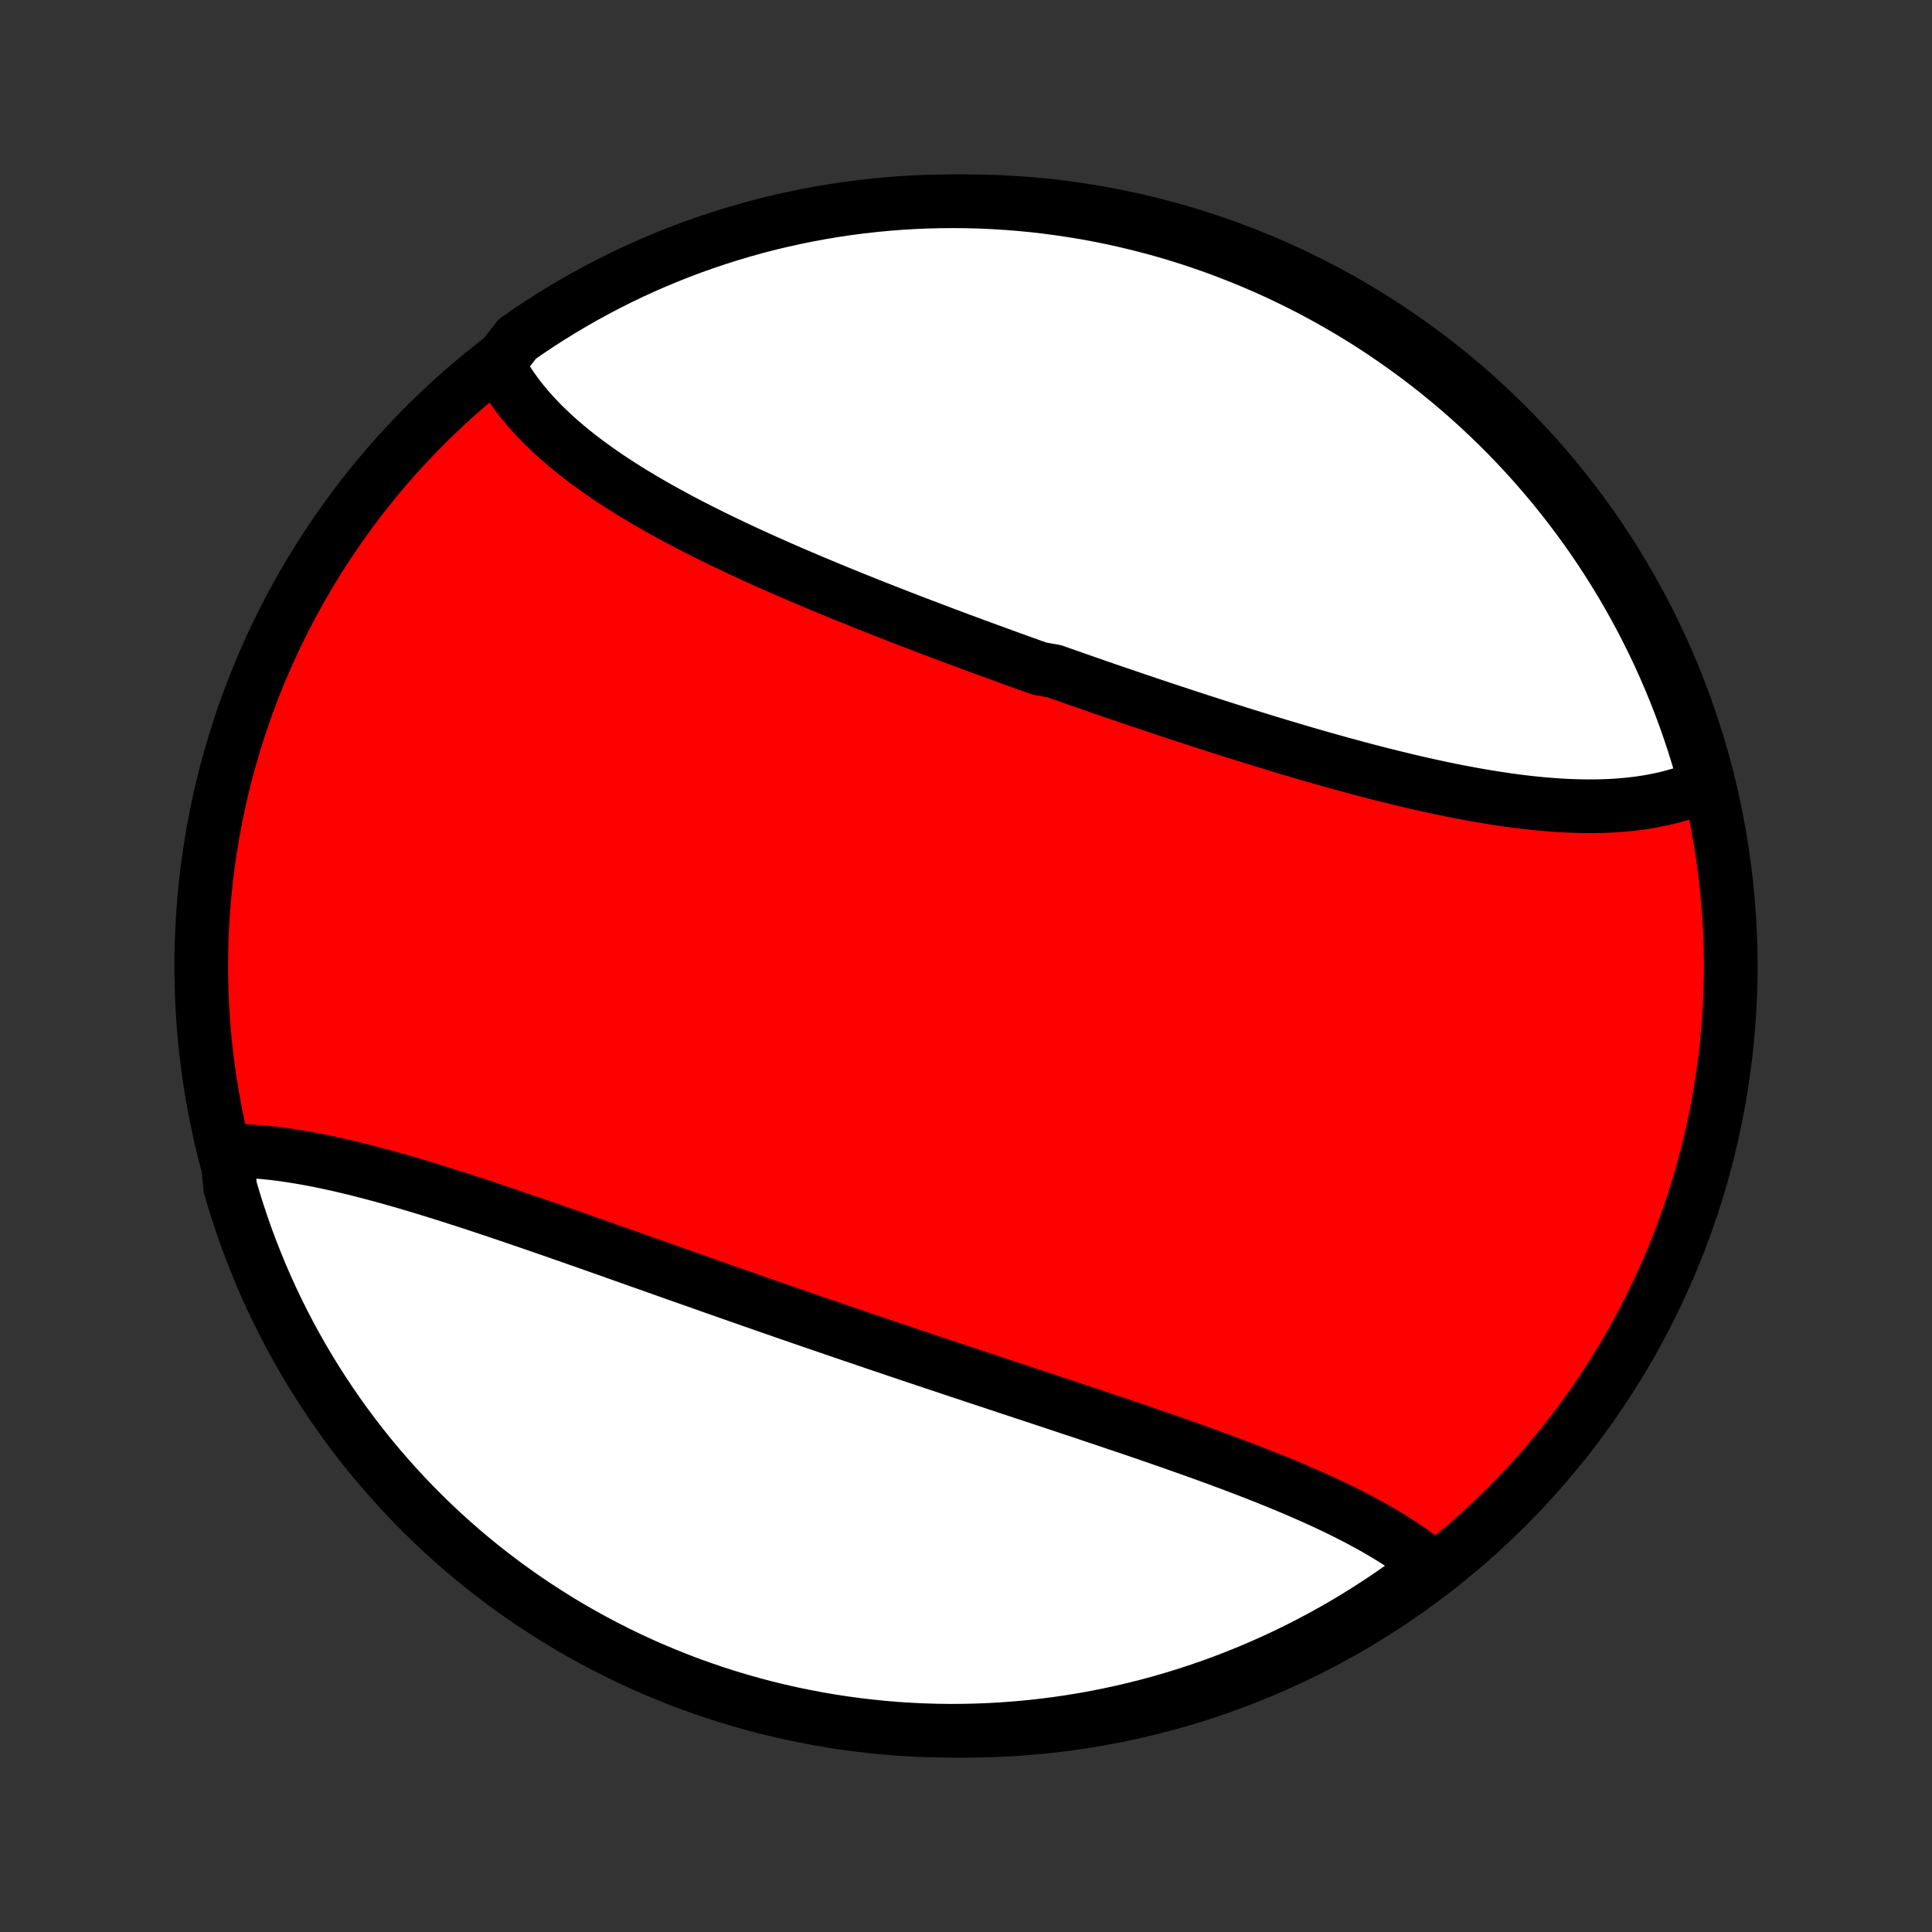 <?xml version="1.0" encoding="utf-8" standalone="no"?>
<!DOCTYPE svg PUBLIC "-//W3C//DTD SVG 1.1//EN"
  "http://www.w3.org/Graphics/SVG/1.1/DTD/svg11.dtd">
<!-- Created with matplotlib (http://matplotlib.org/) -->
<svg height="72pt" version="1.1" viewBox="0 0 72 72" width="72pt" xmlns="http://www.w3.org/2000/svg" xmlns:xlink="http://www.w3.org/1999/xlink">
 <rect x="0" y="0" width="72" height="72" fill="#333333" stroke="none"/>
 <defs>
  <style type="text/css">
*{stroke-linecap:butt;stroke-linejoin:round;}
  </style>
 </defs>
 <g id="figure_1">
  <g id="patch_1">
   <path d="
M0 72
L72 72
L72 0
L0 0
z
" style="fill:none;"/>
  </g>
  <g id="axes_1">
   <g id="PatchCollection_1">
    <defs>
     <path d="
M36 -7.5
C43.558 -7.5 50.808 -10.503 56.153 -15.848
C61.497 -21.192 64.5 -28.442 64.5 -36
C64.5 -43.558 61.497 -50.808 56.153 -56.153
C50.808 -61.497 43.558 -64.5 36 -64.5
C28.442 -64.5 21.192 -61.497 15.848 -56.153
C10.503 -50.808 7.5 -43.558 7.5 -36
C7.5 -28.442 10.503 -21.192 15.848 -15.848
C21.192 -10.503 28.442 -7.5 36 -7.5
z
" id="C0_0_a811fe30f3"/>
     <path d="
M18.55 -58.425
L18.65 -58.238
L18.756 -58.053
L18.867 -57.87
L18.984 -57.689
L19.106 -57.51
L19.233 -57.334
L19.366 -57.159
L19.503 -56.987
L19.645 -56.816
L19.792 -56.648
L19.943 -56.482
L20.099 -56.318
L20.259 -56.155
L20.424 -55.995
L20.592 -55.836
L20.765 -55.679
L20.942 -55.524
L21.122 -55.371
L21.306 -55.219
L21.493 -55.069
L21.684 -54.921
L21.878 -54.775
L22.076 -54.63
L22.277 -54.486
L22.48 -54.344
L22.687 -54.203
L22.897 -54.064
L23.109 -53.927
L23.324 -53.79
L23.542 -53.655
L23.762 -53.522
L23.984 -53.389
L24.209 -53.258
L24.436 -53.127
L24.665 -52.998
L24.897 -52.871
L25.13 -52.744
L25.365 -52.618
L25.602 -52.493
L25.841 -52.37
L26.082 -52.247
L26.325 -52.125
L26.568 -52.004
L26.814 -51.884
L27.061 -51.765
L27.309 -51.647
L27.559 -51.529
L27.81 -51.412
L28.062 -51.296
L28.316 -51.181
L28.57 -51.066
L28.826 -50.953
L29.083 -50.839
L29.34 -50.727
L29.599 -50.615
L29.859 -50.503
L30.119 -50.393
L30.381 -50.282
L30.643 -50.173
L30.905 -50.064
L31.169 -49.955
L31.433 -49.847
L31.698 -49.739
L31.964 -49.632
L32.23 -49.526
L32.497 -49.419
L32.764 -49.314
L33.032 -49.208
L33.301 -49.103
L33.569 -48.999
L33.839 -48.895
L34.108 -48.791
L34.379 -48.688
L34.649 -48.585
L34.92 -48.483
L35.191 -48.38
L35.463 -48.278
L35.735 -48.177
L36.007 -48.076
L36.279 -47.975
L36.552 -47.874
L36.825 -47.774
L37.098 -47.675
L37.372 -47.575
L37.646 -47.476
L37.92 -47.377
L38.194 -47.278
L38.468 -47.18
L38.743 -47.082
L39.292 -46.985
L39.567 -46.888
L39.842 -46.791
L40.118 -46.694
L40.393 -46.598
L40.669 -46.502
L40.944 -46.406
L41.22 -46.311
L41.496 -46.216
L41.772 -46.122
L42.048 -46.028
L42.324 -45.934
L42.6 -45.841
L42.876 -45.748
L43.153 -45.656
L43.429 -45.563
L43.705 -45.472
L43.981 -45.381
L44.258 -45.29
L44.534 -45.2
L44.81 -45.11
L45.087 -45.021
L45.363 -44.932
L45.639 -44.844
L45.915 -44.757
L46.191 -44.67
L46.467 -44.583
L46.743 -44.498
L47.019 -44.413
L47.295 -44.328
L47.57 -44.245
L47.846 -44.162
L48.121 -44.08
L48.396 -43.999
L48.67 -43.918
L48.945 -43.839
L49.219 -43.76
L49.493 -43.683
L49.767 -43.606
L50.041 -43.53
L50.314 -43.456
L50.587 -43.382
L50.859 -43.31
L51.131 -43.239
L51.403 -43.169
L51.674 -43.101
L51.944 -43.033
L52.214 -42.968
L52.484 -42.903
L52.753 -42.84
L53.021 -42.779
L53.289 -42.72
L53.556 -42.662
L53.823 -42.605
L54.088 -42.551
L54.353 -42.498
L54.617 -42.448
L54.881 -42.399
L55.143 -42.353
L55.404 -42.309
L55.665 -42.266
L55.924 -42.227
L56.183 -42.189
L56.44 -42.154
L56.696 -42.121
L56.951 -42.092
L57.205 -42.064
L57.457 -42.04
L57.708 -42.018
L57.957 -42
L58.206 -41.984
L58.452 -41.971
L58.697 -41.962
L58.941 -41.956
L59.182 -41.953
L59.422 -41.954
L59.66 -41.958
L59.897 -41.966
L60.131 -41.978
L60.363 -41.994
L60.594 -42.013
L60.822 -42.037
L61.048 -42.064
L61.272 -42.096
L61.493 -42.132
L61.712 -42.173
L61.928 -42.218
L62.142 -42.267
L62.353 -42.322
L62.561 -42.381
L62.767 -42.444
L62.97 -42.513
L63.169 -42.587
L63.366 -42.666
L63.559 -42.751
L63.537 -42.84
L63.404 -43.347
L63.264 -43.826
L63.114 -44.303
L62.957 -44.778
L62.792 -45.25
L62.618 -45.719
L62.436 -46.185
L62.246 -46.648
L62.048 -47.108
L61.843 -47.564
L61.629 -48.017
L61.407 -48.466
L61.178 -48.912
L60.941 -49.353
L60.697 -49.79
L60.445 -50.224
L60.185 -50.653
L59.919 -51.077
L59.645 -51.497
L59.363 -51.912
L59.075 -52.322
L58.779 -52.727
L58.477 -53.127
L58.168 -53.522
L57.852 -53.912
L57.529 -54.296
L57.2 -54.675
L56.864 -55.048
L56.522 -55.415
L56.174 -55.776
L55.82 -56.131
L55.459 -56.48
L55.093 -56.823
L54.721 -57.159
L54.343 -57.489
L53.959 -57.813
L53.57 -58.13
L53.176 -58.44
L52.776 -58.743
L52.372 -59.039
L51.962 -59.328
L51.548 -59.611
L51.129 -59.886
L50.705 -60.153
L50.276 -60.414
L49.844 -60.666
L49.407 -60.912
L48.966 -61.15
L48.521 -61.38
L48.072 -61.602
L47.62 -61.817
L47.164 -62.024
L46.705 -62.222
L46.242 -62.413
L45.776 -62.596
L45.307 -62.771
L44.836 -62.937
L44.362 -63.096
L43.885 -63.246
L43.406 -63.388
L42.924 -63.521
L42.441 -63.646
L41.955 -63.763
L41.468 -63.871
L40.979 -63.971
L40.488 -64.062
L39.997 -64.144
L39.504 -64.218
L39.009 -64.284
L38.514 -64.341
L38.018 -64.389
L37.522 -64.428
L37.025 -64.459
L36.528 -64.482
L36.03 -64.495
L35.533 -64.5
L35.036 -64.496
L34.539 -64.484
L34.042 -64.463
L33.546 -64.433
L33.051 -64.394
L32.557 -64.347
L32.064 -64.291
L31.572 -64.227
L31.081 -64.154
L30.592 -64.072
L30.104 -63.982
L29.619 -63.883
L29.135 -63.776
L28.653 -63.661
L28.174 -63.537
L27.697 -63.404
L27.222 -63.264
L26.75 -63.114
L26.281 -62.957
L25.815 -62.792
L25.352 -62.618
L24.892 -62.436
L24.436 -62.246
L23.983 -62.048
L23.534 -61.843
L23.088 -61.629
L22.647 -61.407
L22.21 -61.178
L21.776 -60.941
L21.348 -60.697
L20.923 -60.445
L20.503 -60.185
L20.088 -59.919
L19.678 -59.645
L19.273 -59.363
z
" id="C0_1_d861067acf"/>
     <path d="
M8.45 -29.115
L8.665 -29.116
L8.882 -29.113
L9.102 -29.106
L9.323 -29.095
L9.546 -29.08
L9.772 -29.061
L10 -29.039
L10.229 -29.014
L10.461 -28.985
L10.694 -28.952
L10.929 -28.917
L11.166 -28.878
L11.404 -28.837
L11.644 -28.793
L11.886 -28.746
L12.129 -28.696
L12.374 -28.643
L12.62 -28.589
L12.868 -28.531
L13.117 -28.472
L13.367 -28.41
L13.619 -28.346
L13.872 -28.28
L14.126 -28.212
L14.381 -28.142
L14.638 -28.071
L14.895 -27.997
L15.154 -27.923
L15.414 -27.846
L15.674 -27.768
L15.936 -27.688
L16.198 -27.608
L16.462 -27.525
L16.726 -27.442
L16.991 -27.357
L17.257 -27.272
L17.524 -27.185
L17.791 -27.097
L18.059 -27.008
L18.328 -26.919
L18.598 -26.828
L18.868 -26.737
L19.139 -26.645
L19.41 -26.552
L19.682 -26.459
L19.955 -26.365
L20.228 -26.271
L20.502 -26.176
L20.776 -26.08
L21.05 -25.985
L21.325 -25.888
L21.601 -25.791
L21.877 -25.695
L22.153 -25.597
L22.43 -25.5
L22.707 -25.402
L22.984 -25.304
L23.262 -25.205
L23.54 -25.107
L23.819 -25.008
L24.097 -24.91
L24.376 -24.811
L24.655 -24.712
L24.935 -24.613
L25.215 -24.514
L25.495 -24.415
L25.775 -24.316
L26.056 -24.217
L26.337 -24.118
L26.618 -24.019
L26.899 -23.92
L27.18 -23.821
L27.462 -23.723
L27.744 -23.624
L28.026 -23.525
L28.308 -23.427
L28.59 -23.328
L28.872 -23.23
L29.155 -23.132
L29.438 -23.034
L29.72 -22.936
L30.003 -22.839
L30.286 -22.741
L30.57 -22.644
L30.853 -22.547
L31.136 -22.45
L31.42 -22.353
L31.703 -22.256
L31.987 -22.16
L32.27 -22.063
L32.554 -21.967
L32.838 -21.871
L33.122 -21.775
L33.406 -21.679
L33.689 -21.584
L33.973 -21.488
L34.257 -21.393
L34.541 -21.298
L34.824 -21.203
L35.108 -21.109
L35.392 -21.014
L35.675 -20.92
L35.959 -20.825
L36.242 -20.731
L36.526 -20.637
L36.809 -20.543
L37.092 -20.45
L37.374 -20.356
L37.657 -20.262
L37.939 -20.169
L38.221 -20.075
L38.503 -19.982
L38.785 -19.889
L39.066 -19.796
L39.347 -19.702
L39.627 -19.609
L39.908 -19.516
L40.187 -19.423
L40.467 -19.33
L40.745 -19.236
L41.024 -19.143
L41.301 -19.05
L41.578 -18.956
L41.855 -18.863
L42.131 -18.769
L42.406 -18.676
L42.68 -18.582
L42.953 -18.488
L43.226 -18.393
L43.498 -18.299
L43.769 -18.204
L44.038 -18.109
L44.307 -18.014
L44.575 -17.919
L44.841 -17.823
L45.107 -17.726
L45.371 -17.63
L45.633 -17.532
L45.895 -17.435
L46.154 -17.337
L46.413 -17.238
L46.669 -17.139
L46.924 -17.039
L47.178 -16.939
L47.429 -16.838
L47.679 -16.736
L47.926 -16.634
L48.172 -16.531
L48.415 -16.427
L48.657 -16.322
L48.896 -16.216
L49.132 -16.11
L49.367 -16.002
L49.598 -15.893
L49.827 -15.784
L50.054 -15.673
L50.277 -15.561
L50.498 -15.448
L50.715 -15.334
L50.93 -15.218
L51.142 -15.101
L51.35 -14.983
L51.554 -14.863
L51.756 -14.742
L51.953 -14.62
L52.147 -14.495
L52.338 -14.37
L52.524 -14.242
L52.706 -14.113
L52.885 -13.982
L53.059 -13.849
L53.228 -13.715
L53.073 -13.578
L52.672 -13.18
L52.266 -12.886
L51.855 -12.598
L51.44 -12.318
L51.019 -12.045
L50.594 -11.779
L50.165 -11.52
L49.731 -11.269
L49.293 -11.026
L48.851 -10.79
L48.405 -10.562
L47.956 -10.341
L47.502 -10.129
L47.045 -9.924
L46.585 -9.727
L46.122 -9.539
L45.655 -9.358
L45.186 -9.185
L44.714 -9.021
L44.239 -8.865
L43.761 -8.717
L43.282 -8.577
L42.8 -8.446
L42.315 -8.323
L41.83 -8.209
L41.342 -8.103
L40.852 -8.005
L40.361 -7.916
L39.869 -7.836
L39.376 -7.764
L38.881 -7.701
L38.386 -7.646
L37.89 -7.6
L37.394 -7.563
L36.897 -7.534
L36.399 -7.514
L35.902 -7.503
L35.404 -7.5
L34.907 -7.506
L34.41 -7.521
L33.914 -7.544
L33.418 -7.576
L32.923 -7.617
L32.429 -7.667
L31.936 -7.725
L31.445 -7.791
L30.954 -7.866
L30.466 -7.95
L29.979 -8.043
L29.493 -8.143
L29.01 -8.253
L28.529 -8.37
L28.05 -8.497
L27.574 -8.631
L27.1 -8.774
L26.629 -8.925
L26.16 -9.085
L25.695 -9.252
L25.233 -9.428
L24.774 -9.612
L24.318 -9.804
L23.866 -10.004
L23.418 -10.212
L22.974 -10.428
L22.534 -10.651
L22.097 -10.882
L21.665 -11.121
L21.237 -11.367
L20.814 -11.621
L20.396 -11.883
L19.982 -12.152
L19.573 -12.427
L19.169 -12.711
L18.77 -13.001
L18.376 -13.298
L17.988 -13.602
L17.605 -13.913
L17.228 -14.231
L16.857 -14.555
L16.491 -14.886
L16.132 -15.223
L15.778 -15.567
L15.431 -15.917
L15.09 -16.273
L14.755 -16.635
L14.427 -17.003
L14.105 -17.377
L13.79 -17.756
L13.481 -18.141
L13.18 -18.531
L12.886 -18.927
L12.598 -19.328
L12.318 -19.734
L12.045 -20.145
L11.779 -20.56
L11.52 -20.981
L11.269 -21.406
L11.026 -21.835
L10.79 -22.269
L10.562 -22.707
L10.341 -23.149
L10.129 -23.595
L9.924 -24.044
L9.727 -24.498
L9.539 -24.955
L9.358 -25.415
L9.185 -25.878
L9.021 -26.345
L8.865 -26.814
L8.717 -27.286
L8.577 -27.761
z
" id="C0_2_71f7ada99f"/>
    </defs>
    <g clip-path="url(#p1bffca34e9)">
     <use style="fill:#ff0000;stroke:#000000;stroke-width:2.0;" x="0.0" xlink:href="#C0_0_a811fe30f3" y="72.0"/>
    </g>
    <g clip-path="url(#p1bffca34e9)">
     <use style="fill:#ffffff;stroke:#000000;stroke-width:2.0;" x="0.0" xlink:href="#C0_1_d861067acf" y="72.0"/>
    </g>
    <g clip-path="url(#p1bffca34e9)">
     <use style="fill:#ffffff;stroke:#000000;stroke-width:2.0;" x="0.0" xlink:href="#C0_2_71f7ada99f" y="72.0"/>
    </g>
   </g>
  </g>
 </g>
 <defs>
  <clipPath id="p1bffca34e9">
   <rect height="72.0" width="72.0" x="0.0" y="0.0"/>
  </clipPath>
 </defs>
</svg>
